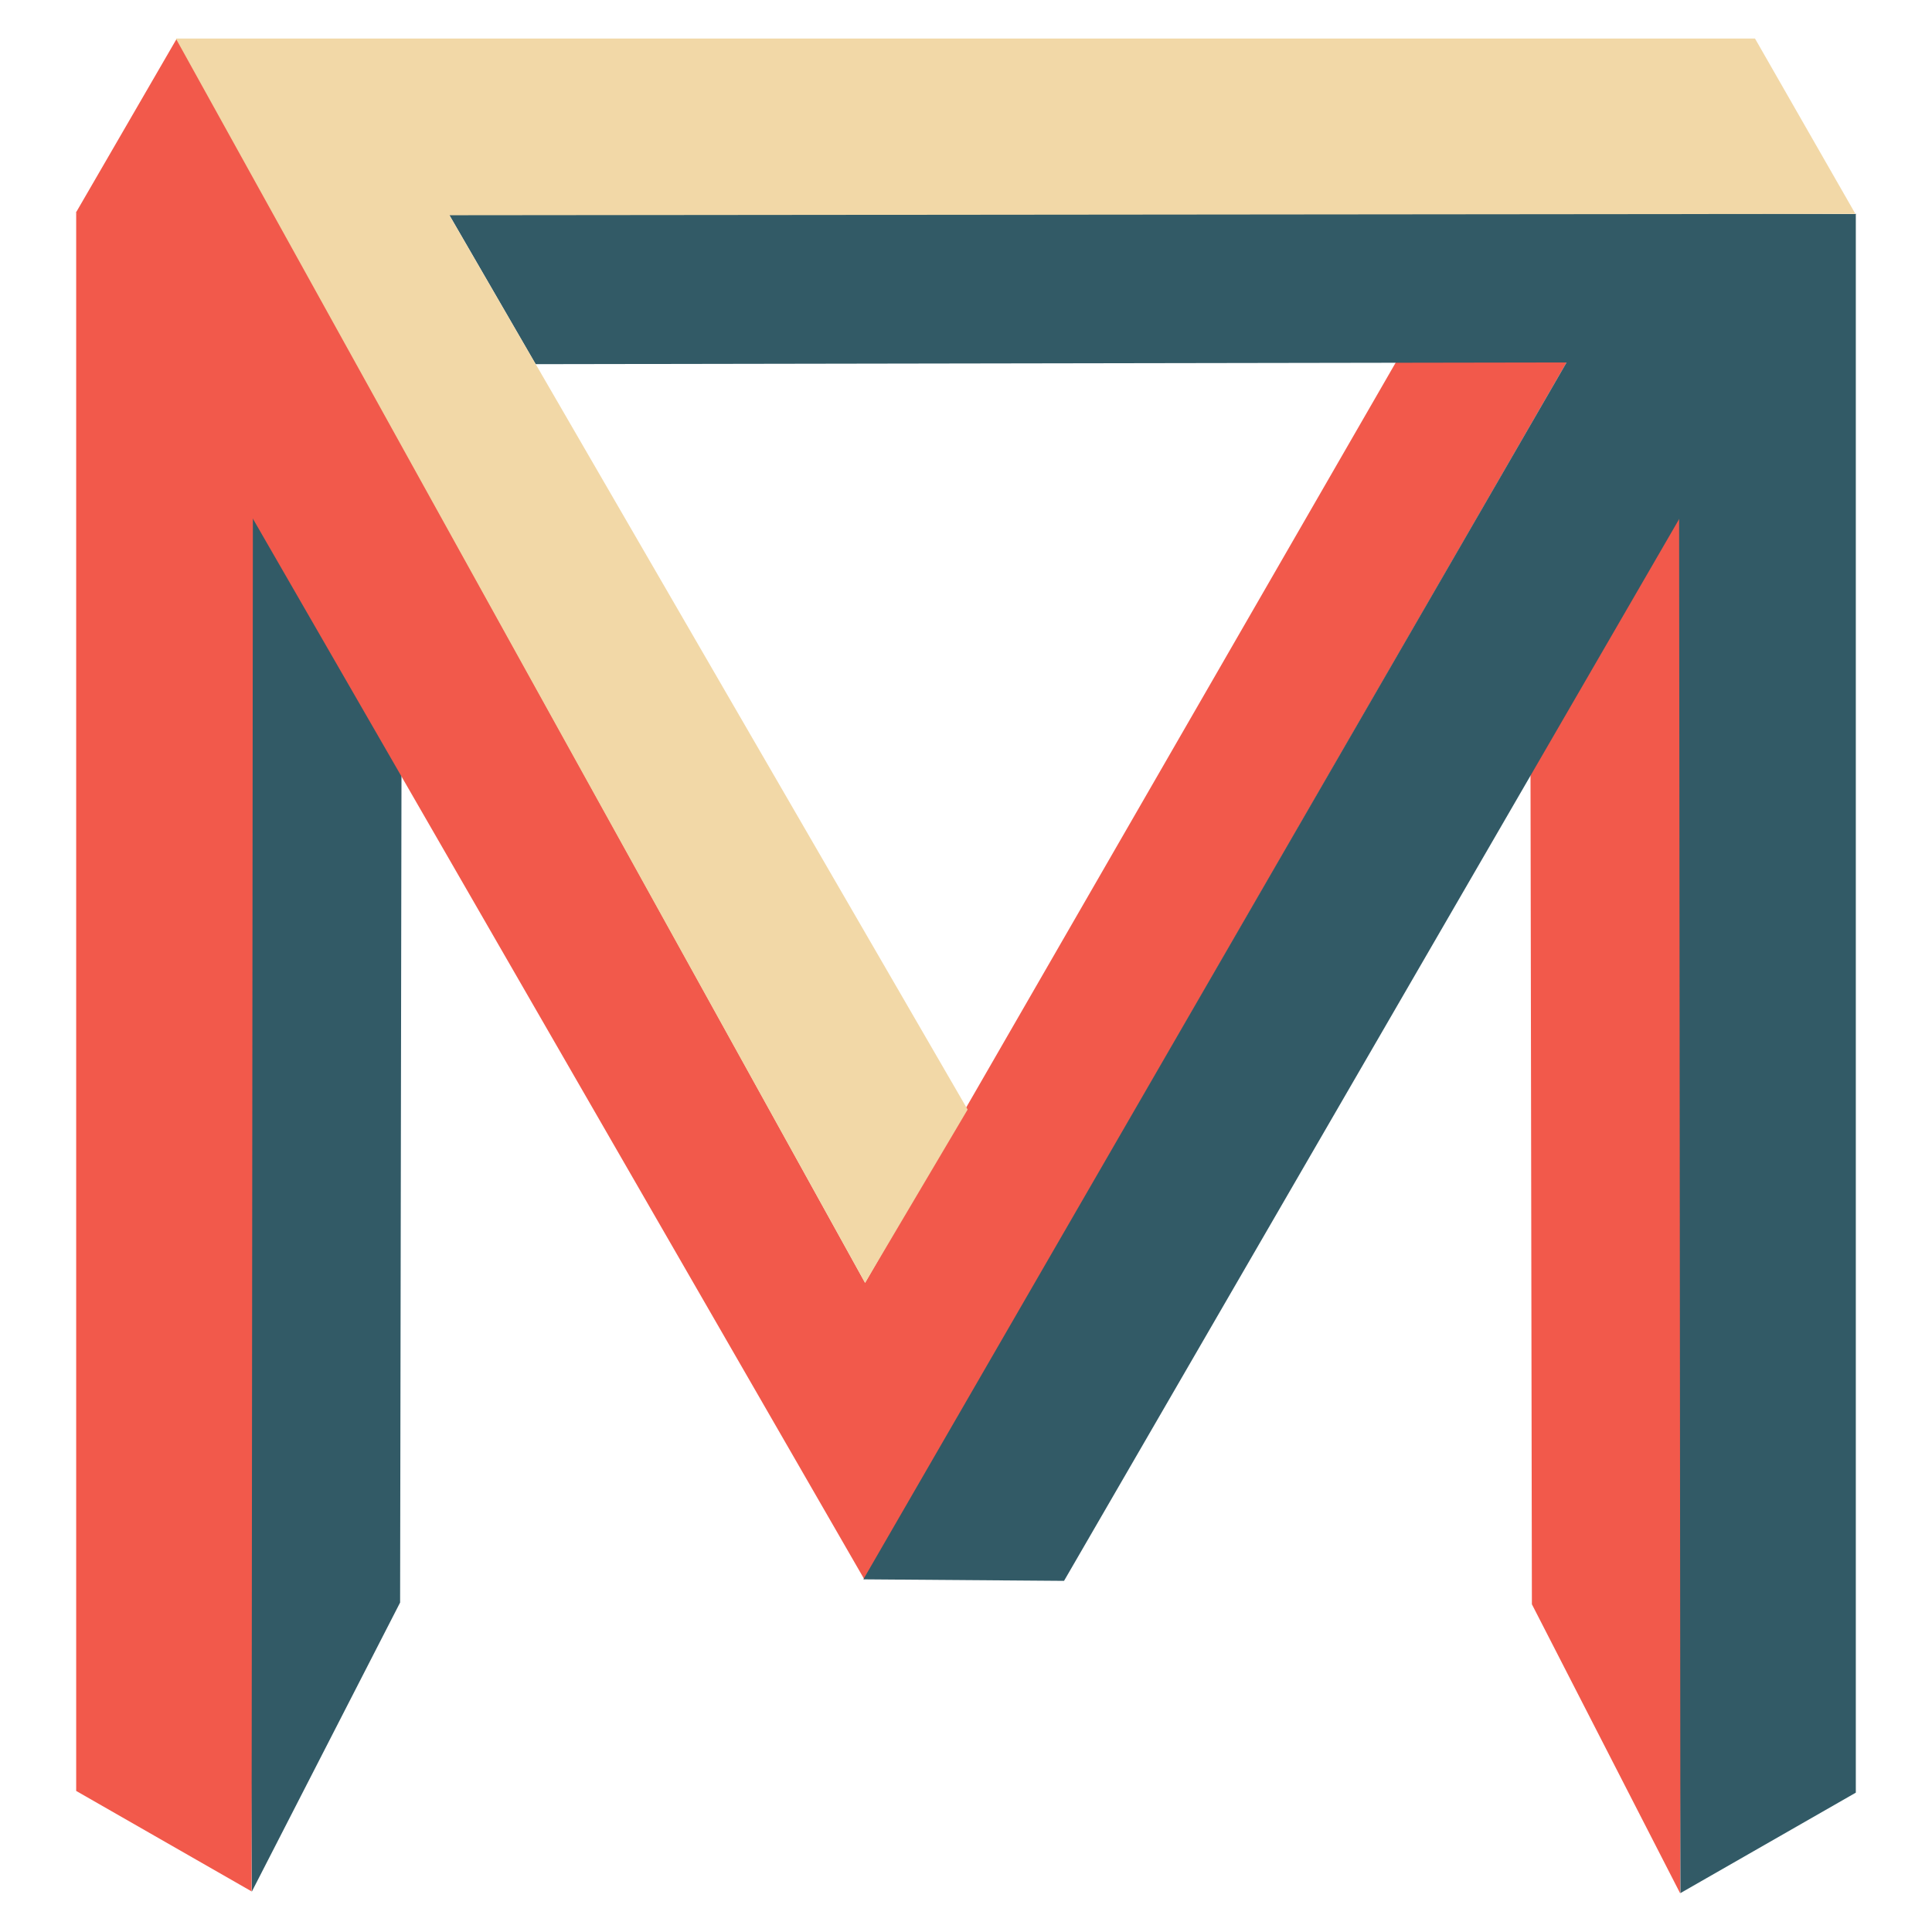 <?xml version="1.0" encoding="iso-8859-1"?>
<!-- Generator: Adobe Illustrator 18.0.0, SVG Export Plug-In . SVG Version: 6.00 Build 0)  -->
<!DOCTYPE svg PUBLIC "-//W3C//DTD SVG 1.1//EN" "http://www.w3.org/Graphics/SVG/1.1/DTD/svg11.dtd">
<svg version="1.1" id="Layer_1" xmlns="http://www.w3.org/2000/svg" xmlns:xlink="http://www.w3.org/1999/xlink" x="0px" y="0px"
	 viewBox="0 0 210 210" style="enable-background:new 0 0 210 210;" xml:space="preserve">
<g>
	<polygon style="fill:#F2594B;" points="183.469,52.396 182.635,205.813 166.51,174.375 166.323,62.317 	"/>
	<polygon style="fill:#325A66;" points="201.719,23.208 201.719,194.854 182.656,205.771 182.51,52.942 	"/>
	<polygon style="fill:#325A66;" points="26.531,52.208 27.365,205.625 43.49,174.188 43.677,62.13 	"/>
	<polygon style="fill:#F2594B;" points="8.281,23.021 8.281,194.667 27.344,205.584 27.49,52.755 	"/>
	<polygon style="fill:#F2594B;" points="151.885,39.104 170.281,39.396 93.948,171.667 8.281,23.063 19.219,4.188 94.031,139.438 	
		"/>
	<polygon style="fill:#325A66;" points="48.302,22.438 201.719,23.271 115.656,171.833 93.844,171.667 170.281,39.396 
		58.223,39.583 	"/>
	<polygon style="fill:#F2D8A7;" points="19.115,4.188 190.76,4.188 201.677,23.25 48.849,23.396 105.177,120.604 94.031,139.438 	
		"/>
</g>
</svg>
